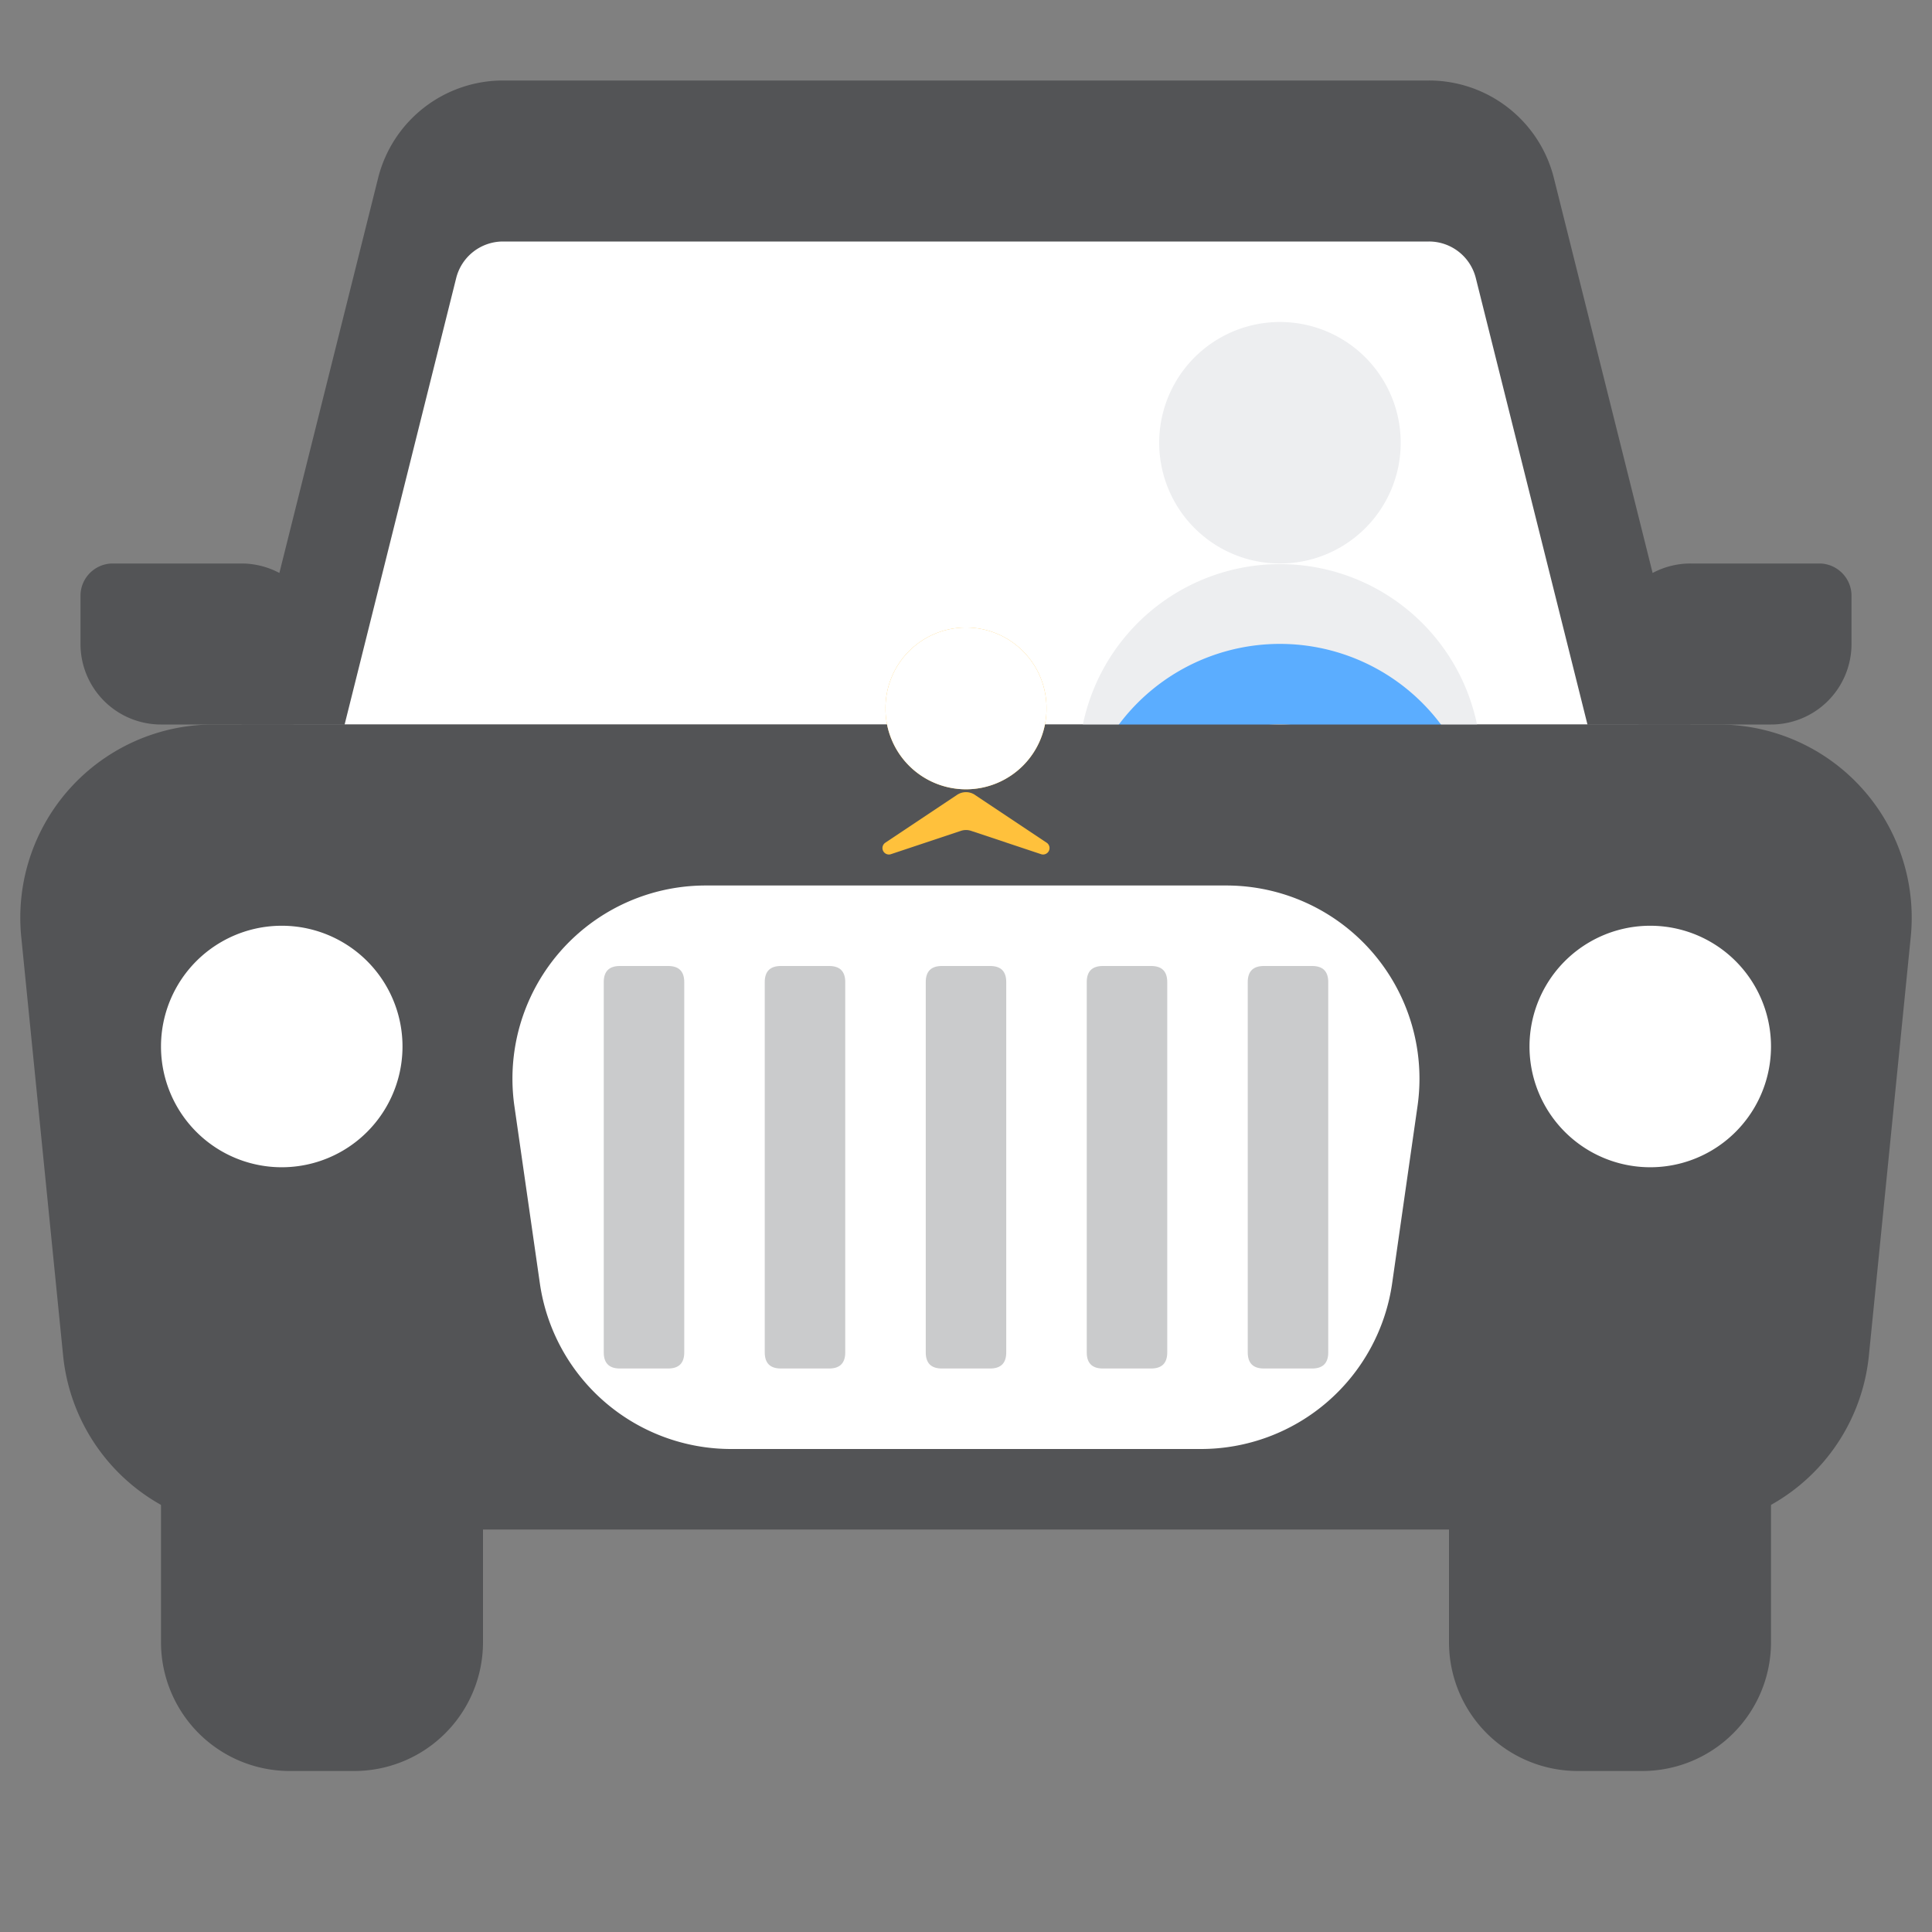 <?xml version="1.0" standalone="no"?><!DOCTYPE svg PUBLIC "-//W3C//DTD SVG 1.1//EN" "http://www.w3.org/Graphics/SVG/1.1/DTD/svg11.dtd"><svg t="1733297635539" class="icon" viewBox="0 0 1024 1024" version="1.1" xmlns="http://www.w3.org/2000/svg" p-id="5055" xmlns:xlink="http://www.w3.org/1999/xlink" width="200" height="200"><rect x="0" y="0" width="1024" height="1024" fill="#808080" stroke="none"/><path d="M266.667 42.667h490.667a68.267 68.267 0 0 1 66.261 51.712L896 384H128l72.405-289.621A68.267 68.267 0 0 1 266.624 42.667z" fill="#535456" p-id="5056"></path><path d="M841.387 384l-59.179-236.629A25.6 25.6 0 0 0 757.333 128H266.624a25.6 25.6 0 0 0-24.832 19.371L182.656 384h658.688z" fill="#FFFFFF" p-id="5057"></path><path d="M678.4 234.667m-64 0a64 64 0 1 0 128 0 64 64 0 1 0-128 0Z" fill="#EDEEF0" p-id="5058"></path><path d="M785.067 405.333a106.667 106.667 0 0 0-213.333 0" fill="#EDEEF0" p-id="5059"></path><path d="M770.816 394.752l-36.949 21.333a63.957 63.957 0 0 0-111.019 0.085l-36.992-21.248a106.624 106.624 0 0 1 184.96-0.171z" fill="#5BADFF" p-id="5060"></path><path d="M85.333 768h170.667v102.4A68.267 68.267 0 0 1 187.733 938.667h-34.133A68.267 68.267 0 0 1 85.333 870.4V768zM768 768h170.667v102.4a68.267 68.267 0 0 1-68.267 68.267h-34.133a68.267 68.267 0 0 1-68.267-68.267V768z" fill="#535456" p-id="5061"></path><path d="M113.152 384h797.696a102.4 102.4 0 0 1 101.888 112.597l-22.187 221.867A102.4 102.4 0 0 1 888.661 810.667H135.339a102.4 102.4 0 0 1-101.888-92.203l-22.187-221.867A102.4 102.4 0 0 1 113.152 384z" fill="#535456" p-id="5062"></path><path d="M516.693 421.291l38.101 25.387a3.413 3.413 0 0 1-2.987 6.059l-37.12-12.373a8.533 8.533 0 0 0-5.376 0l-37.12 12.373a3.413 3.413 0 0 1-2.987-6.059l38.059-25.387a8.533 8.533 0 0 1 9.472 0z" fill="#FFC13C" p-id="5063"></path><path d="M512 375.467m-42.667 0a42.667 42.667 0 1 0 85.333 0 42.667 42.667 0 1 0-85.333 0Z" fill="#FFC13C" p-id="5064"></path><path d="M512 375.467m-42.667 0a42.667 42.667 0 1 0 85.333 0 42.667 42.667 0 1 0-85.333 0Z" fill="#FFFFFF" p-id="5065"></path><path d="M896 298.667h68.267c9.387 0 17.067 7.68 17.067 17.067V341.333a42.667 42.667 0 0 1-42.667 42.667h-68.267a17.067 17.067 0 0 1-17.067-17.067V341.333a42.667 42.667 0 0 1 42.667-42.667zM59.733 298.667H128a42.667 42.667 0 0 1 42.667 42.667v25.6a17.067 17.067 0 0 1-17.067 17.067H85.333a42.667 42.667 0 0 1-42.667-42.667v-25.6c0-9.387 7.68-17.067 17.067-17.067z" fill="#535456" p-id="5066"></path><path d="M374.059 469.333h275.883a102.4 102.4 0 0 1 101.376 116.907l-13.44 93.867A102.4 102.4 0 0 1 636.501 768H387.499A102.4 102.4 0 0 1 286.123 680.107L272.64 586.24A102.4 102.4 0 0 1 374.059 469.333z" fill="#FFFFFF" p-id="5067"></path><path d="M320 512m8.533 0l25.6 0q8.533 0 8.533 8.533l0 196.267q0 8.533-8.533 8.533l-25.6 0q-8.533 0-8.533-8.533l0-196.267q0-8.533 8.533-8.533Z" fill="#CACBCC" p-id="5068"></path><path d="M405.333 512m8.533 0l25.6 0q8.533 0 8.533 8.533l0 196.267q0 8.533-8.533 8.533l-25.6 0q-8.533 0-8.533-8.533l0-196.267q0-8.533 8.533-8.533Z" fill="#CACBCC" p-id="5069"></path><path d="M490.667 512m8.533 0l25.6 0q8.533 0 8.533 8.533l0 196.267q0 8.533-8.533 8.533l-25.6 0q-8.533 0-8.533-8.533l0-196.267q0-8.533 8.533-8.533Z" fill="#CACBCC" p-id="5070"></path><path d="M576 512m8.533 0l25.6 0q8.533 0 8.533 8.533l0 196.267q0 8.533-8.533 8.533l-25.6 0q-8.533 0-8.533-8.533l0-196.267q0-8.533 8.533-8.533Z" fill="#CACBCC" p-id="5071"></path><path d="M661.333 512m8.533 0l25.6 0q8.533 0 8.533 8.533l0 196.267q0 8.533-8.533 8.533l-25.6 0q-8.533 0-8.533-8.533l0-196.267q0-8.533 8.533-8.533Z" fill="#CACBCC" p-id="5072"></path><path d="M149.333 554.667m-64 0a64 64 0 1 0 128 0 64 64 0 1 0-128 0Z" fill="#FFFFFF" p-id="5073"></path><path d="M874.667 554.667m-64 0a64 64 0 1 0 128 0 64 64 0 1 0-128 0Z" fill="#FFFFFF" p-id="5074"></path></svg>